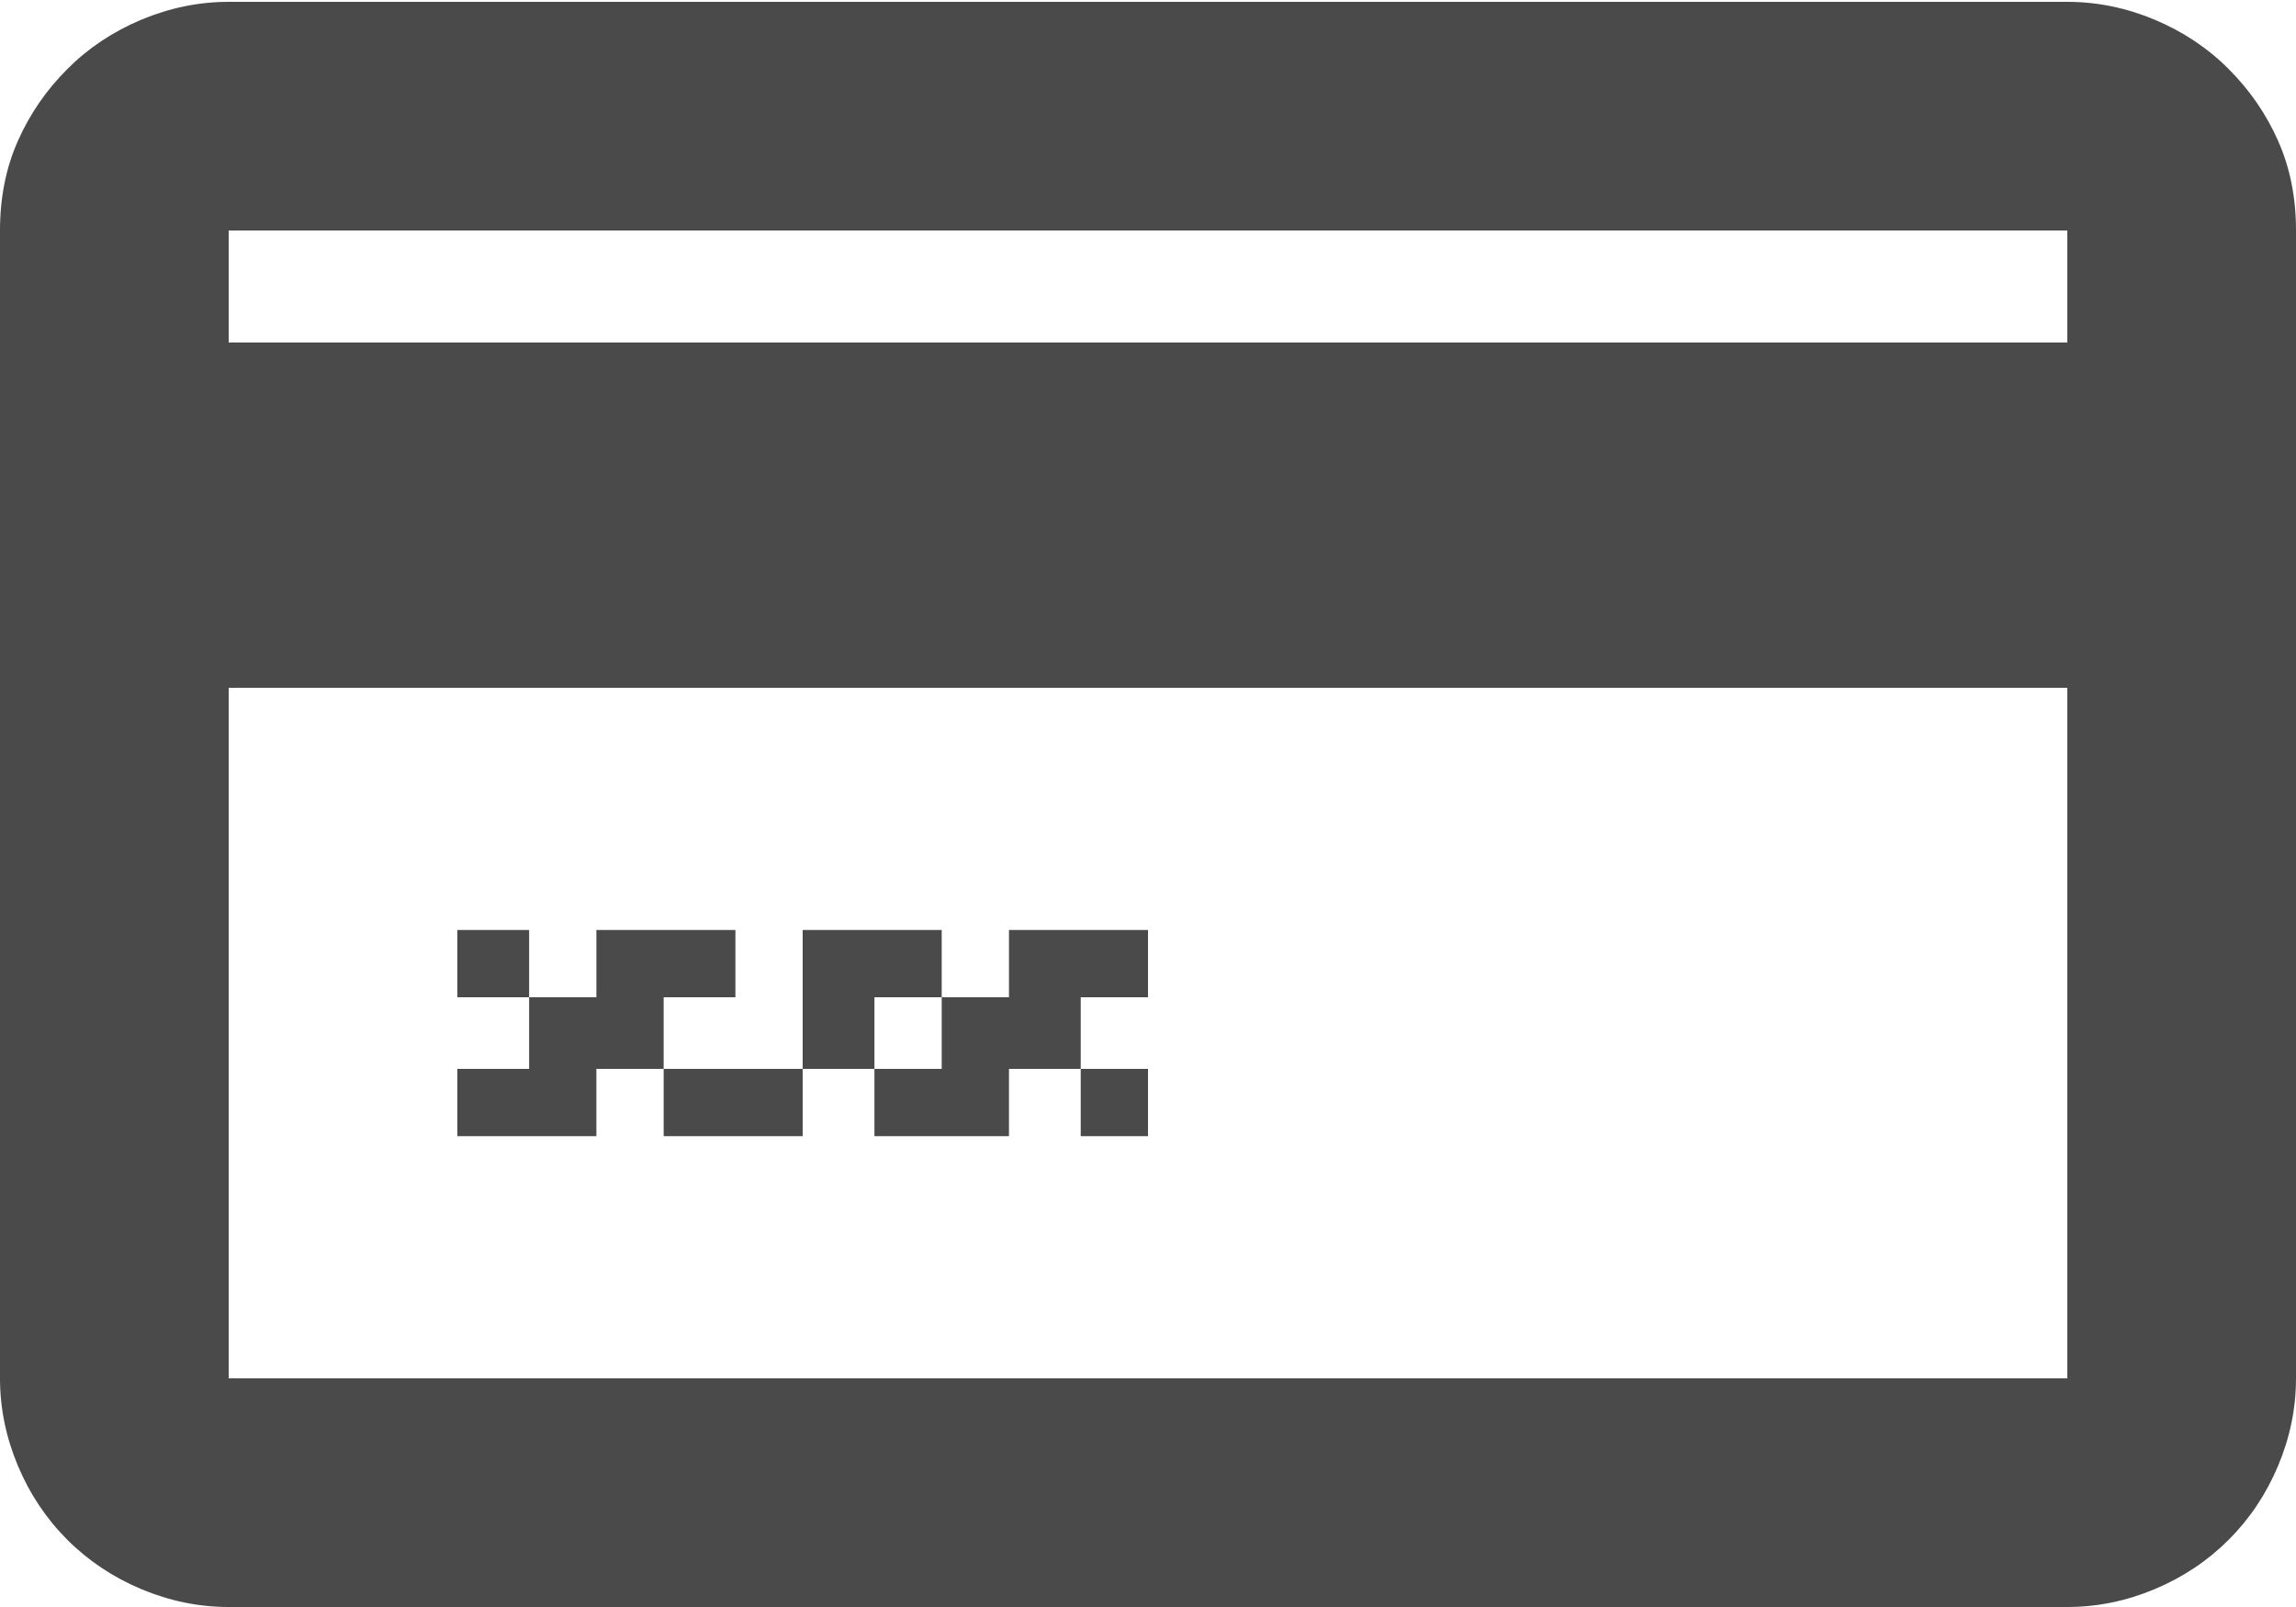 <?xml version="1.0" encoding="UTF-8" standalone="no"?>
<svg width="20px" height="14px" viewBox="0 0 20 14" version="1.1" xmlns="http://www.w3.org/2000/svg" xmlns:xlink="http://www.w3.org/1999/xlink" xmlns:sketch="http://www.bohemiancoding.com/sketch/ns">
    <!-- Generator: Sketch 3.3 (11970) - http://www.bohemiancoding.com/sketch -->
    <title>creditcard</title>
    <desc>Created with Sketch.</desc>
    <defs></defs>
    <g id="cheatsheet" stroke="none" stroke-width="1" fill="none" fill-rule="evenodd" sketch:type="MSPage">
        <g id="ligatures" sketch:type="MSArtboardGroup" transform="translate(-86, -597)" fill="#4A4A4A">
            <path d="M104.008,597.016 L87.992,597.016 C87.732,597.016 87.478,597.068 87.23,597.172 C86.983,597.276 86.768,597.419 86.586,597.602 C86.404,597.784 86.26,597.992 86.156,598.227 C86.052,598.461 86,598.721 86,599.008 L86,609.008 C86,609.268 86.052,609.522 86.156,609.77 C86.26,610.017 86.404,610.232 86.586,610.414 C86.768,610.596 86.983,610.74 87.23,610.844 C87.478,610.948 87.732,611 87.992,611 L104.008,611 C104.268,611 104.522,610.948 104.77,610.844 C105.017,610.74 105.232,610.596 105.414,610.414 C105.596,610.232 105.74,610.017 105.844,609.77 C105.948,609.522 106,609.268 106,609.008 L106,599.008 C106,598.721 105.948,598.461 105.844,598.227 C105.74,597.992 105.596,597.784 105.414,597.602 C105.232,597.419 105.017,597.276 104.77,597.172 C104.522,597.068 104.268,597.016 104.008,597.016 L104.008,597.016 Z M104.008,609.008 L87.992,609.008 L87.992,602.992 L104.008,602.992 L104.008,609.008 Z M104.008,599.984 L87.992,599.984 L87.992,599.008 L104.008,599.008 L104.008,599.984 Z M89.984,605.102 L89.984,605.688 L90.609,605.688 L90.609,605.102 L89.984,605.102 Z M93.617,606.312 L93.617,606.898 L94.789,606.898 L94.789,606.312 L95.414,606.312 L95.414,605.688 L96,605.688 L96,605.102 L94.789,605.102 L94.789,605.688 L94.203,605.688 L94.203,606.312 L93.617,606.312 Z M96,606.898 L96,606.312 L95.414,606.312 L95.414,606.898 L96,606.898 Z M92.992,606.898 L92.992,606.312 L91.781,606.312 L91.781,606.898 L92.992,606.898 Z M93.617,605.688 L94.203,605.688 L94.203,605.102 L92.992,605.102 L92.992,606.312 L93.617,606.312 L93.617,605.688 Z M91.195,606.312 L91.781,606.312 L91.781,605.688 L92.406,605.688 L92.406,605.102 L91.195,605.102 L91.195,605.688 L90.609,605.688 L90.609,606.312 L89.984,606.312 L89.984,606.898 L91.195,606.898 L91.195,606.312 Z" id="creditcard" sketch:type="MSShapeGroup"></path>
        </g>
    </g>
</svg>